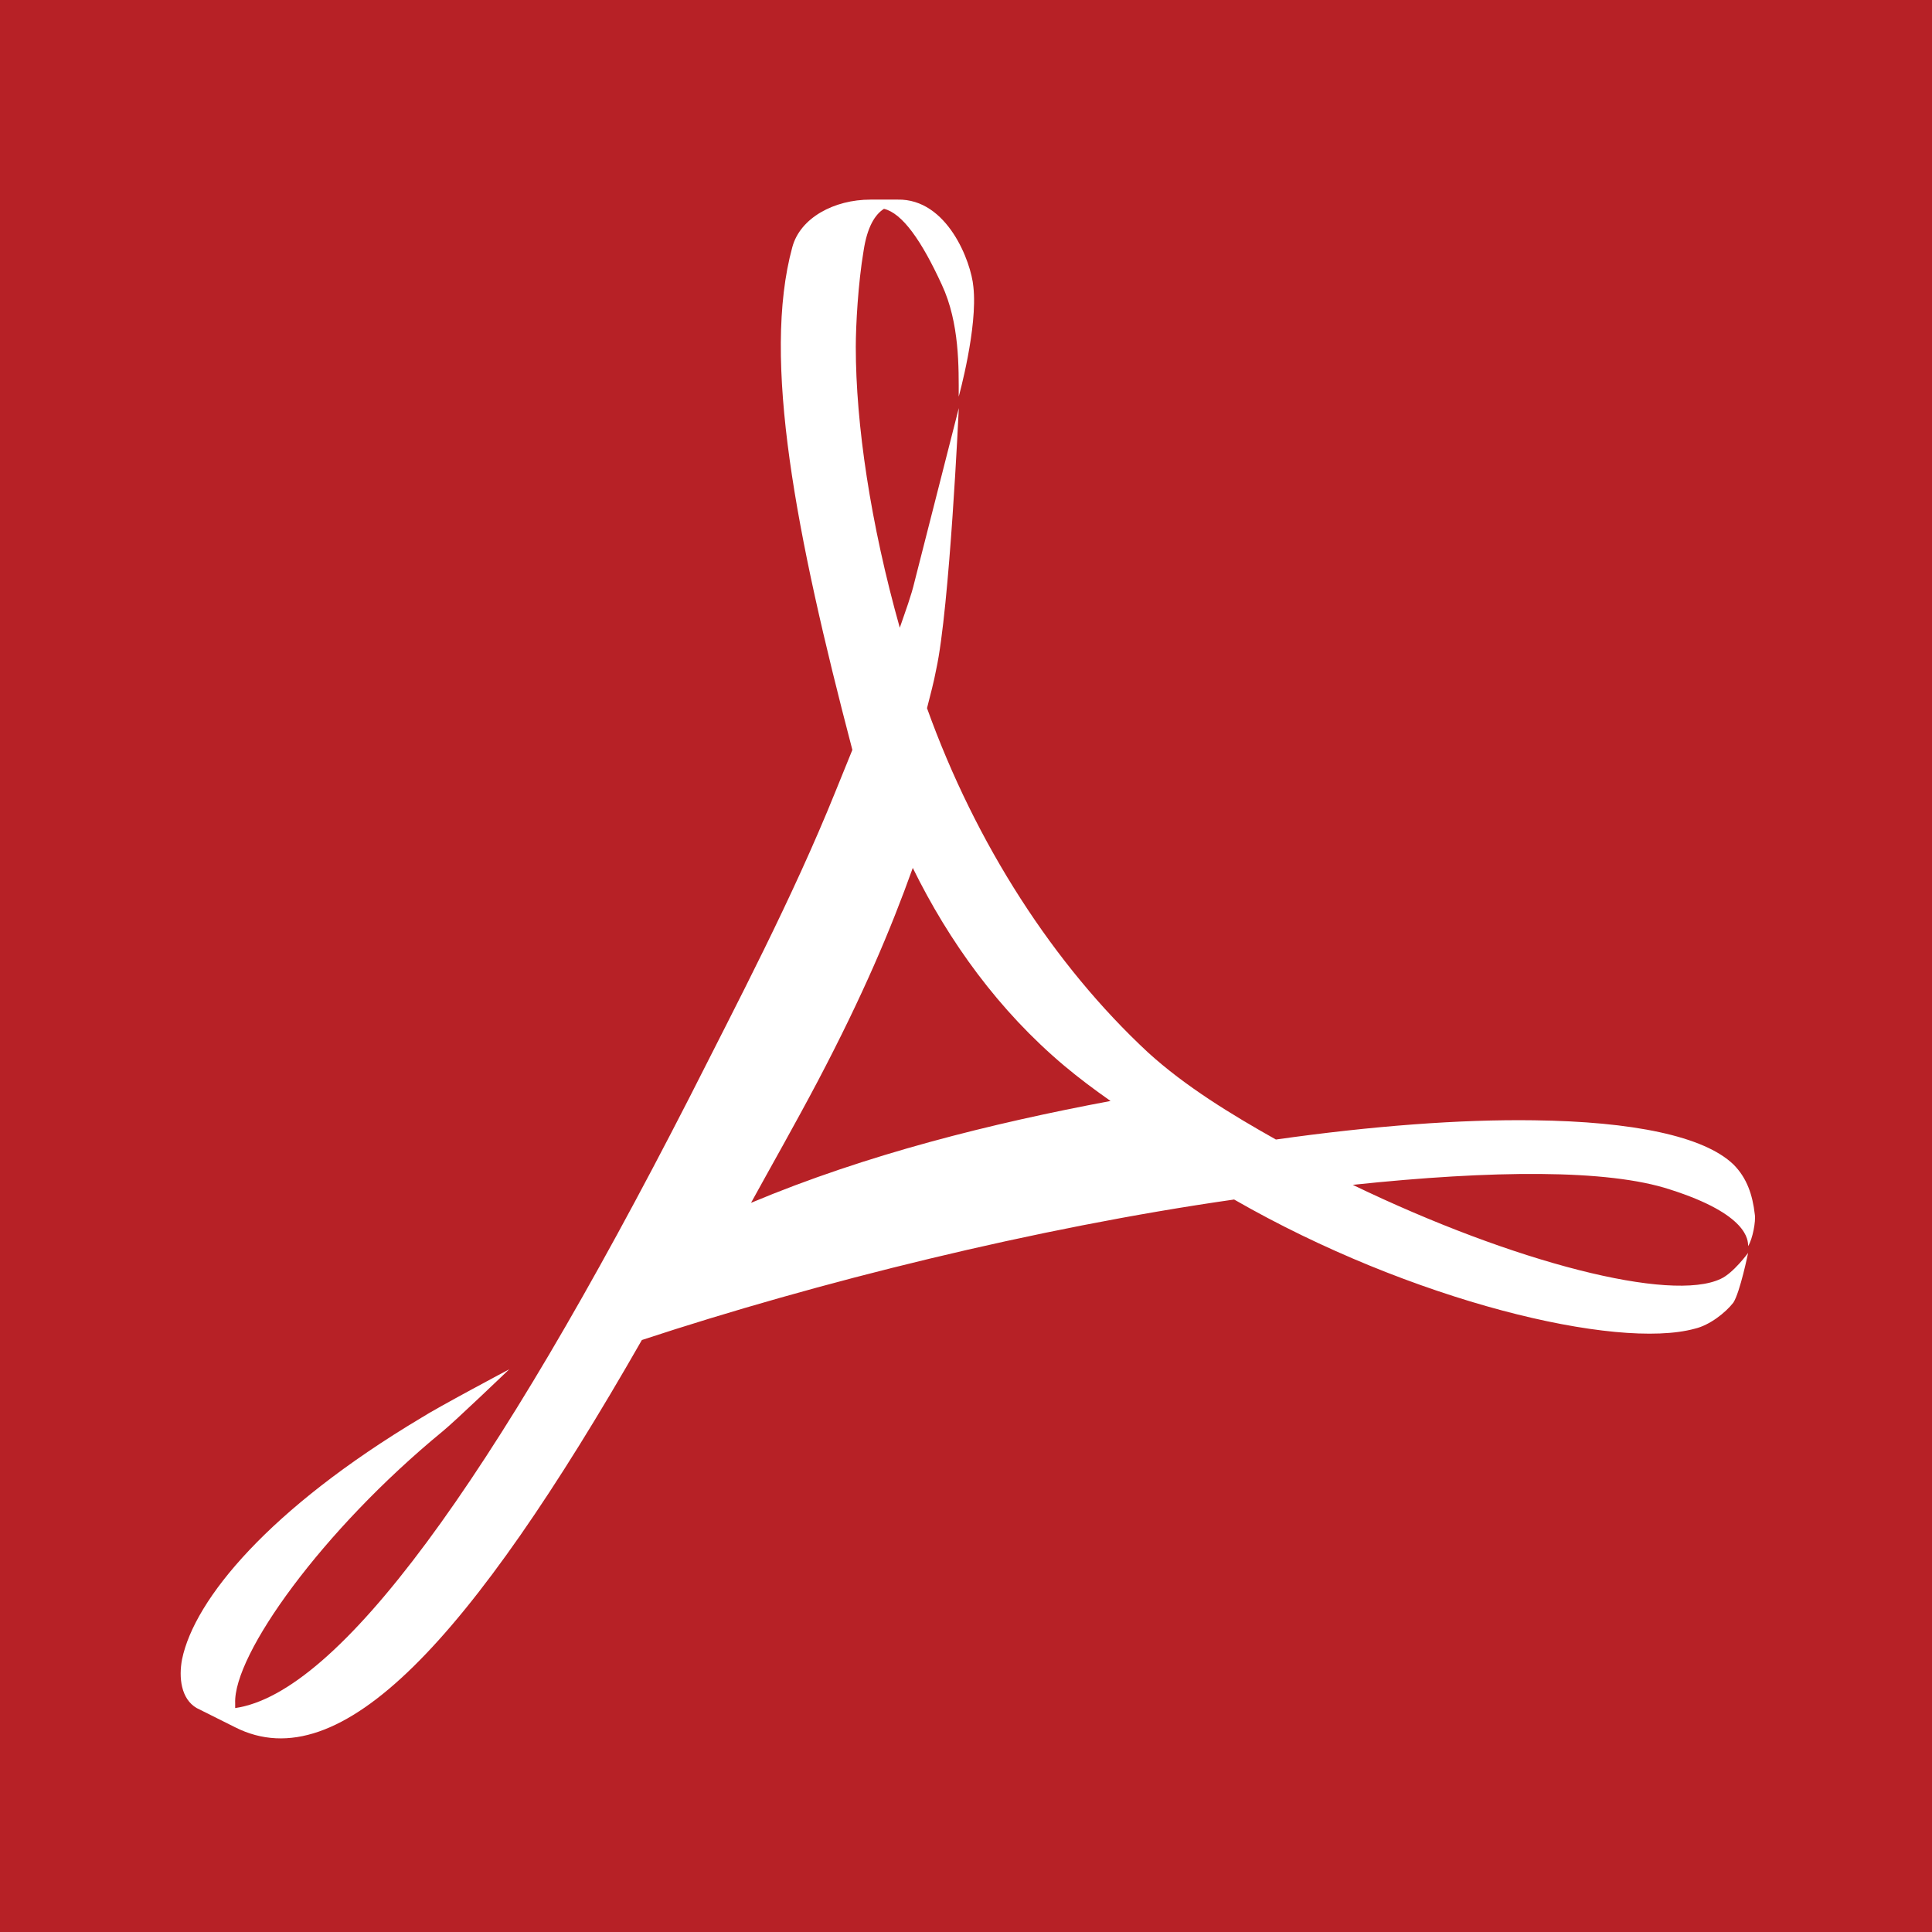 <?xml version="1.0" encoding="utf-8"?>
<!-- Generator: Adobe Illustrator 15.1.0, SVG Export Plug-In  -->
<!DOCTYPE svg PUBLIC "-//W3C//DTD SVG 1.1//EN" "http://www.w3.org/Graphics/SVG/1.1/DTD/svg11.dtd">
<svg version="1.1"
	 xmlns="http://www.w3.org/2000/svg" xmlns:xlink="http://www.w3.org/1999/xlink" xmlns:a="http://ns.adobe.com/AdobeSVGViewerExtensions/3.0/"
	 x="0px" y="0px" width="22px" height="22px" viewBox="0 0 22 22" enable-background="new 0 0 22 22" xml:space="preserve">
<defs>
</defs>
<path fill="#B72126" d="M12.119,12.136c0.164,0.138,0.346,0.274,0.527,0.401c-1.353,0.254-2.777,0.607-4.094,1.16
	c0.234-0.426,0.498-0.889,0.762-1.389c0.51-0.97,0.826-1.716,1.08-2.425C10.805,10.72,11.375,11.511,12.119,12.136z M22.051,0v22.05
	H0V0H22.051z M19.982,13.827c-0.025-0.219-0.089-0.414-0.244-0.568c-0.336-0.322-1.148-0.488-2.27-0.502
	c-0.839-0.012-1.845,0.064-2.939,0.219c-0.504-0.283-1.032-0.605-1.457-0.992c-1.07-0.994-1.961-2.373-2.516-3.92
	c0.039-0.155,0.078-0.297,0.104-0.438c0.154-0.697,0.258-2.979,0.258-2.979s-0.438,1.715-0.503,1.973
	c-0.039,0.167-0.103,0.335-0.169,0.528c-0.334-1.186-0.501-2.32-0.501-3.197c0-0.244,0.026-0.723,0.089-1.096
	c0.041-0.271,0.13-0.413,0.232-0.477c0.208,0.05,0.427,0.36,0.658,0.863c0.205,0.438,0.193,0.953,0.193,1.276
	c0,0,0.219-0.787,0.167-1.251c-0.025-0.284-0.296-1.005-0.863-0.993H10.17H9.912c-0.412,0-0.8,0.206-0.89,0.542
	C8.674,4.091,9.061,6.077,9.706,8.539L9.512,9.017c-0.489,1.212-1.121,2.411-1.662,3.482l0,0c-2.258,4.41-3.998,6.781-5.172,6.951
	v-0.053c-0.024-0.555,0.993-1.973,2.36-3.096c0.142-0.115,0.761-0.709,0.761-0.709s-0.826,0.439-1.006,0.555
	c-1.727,1.033-2.579,2.064-2.72,2.748C2.034,19.1,2.06,19.346,2.24,19.45l0.438,0.219c1.199,0.605,2.67-0.98,4.631-4.41
	c1.998-0.658,4.486-1.277,6.744-1.6c2.023,1.162,4.357,1.715,5.246,1.471c0.168-0.039,0.35-0.182,0.439-0.297
	c0.076-0.117,0.168-0.566,0.168-0.566s-0.168,0.23-0.311,0.295c-0.566,0.271-2.347-0.18-4.191-1.07
	c1.587-0.168,2.904-0.18,3.613,0.053c0.889,0.283,0.889,0.578,0.889,0.645C19.957,14.11,19.996,13.905,19.982,13.827z"/>
</svg>
